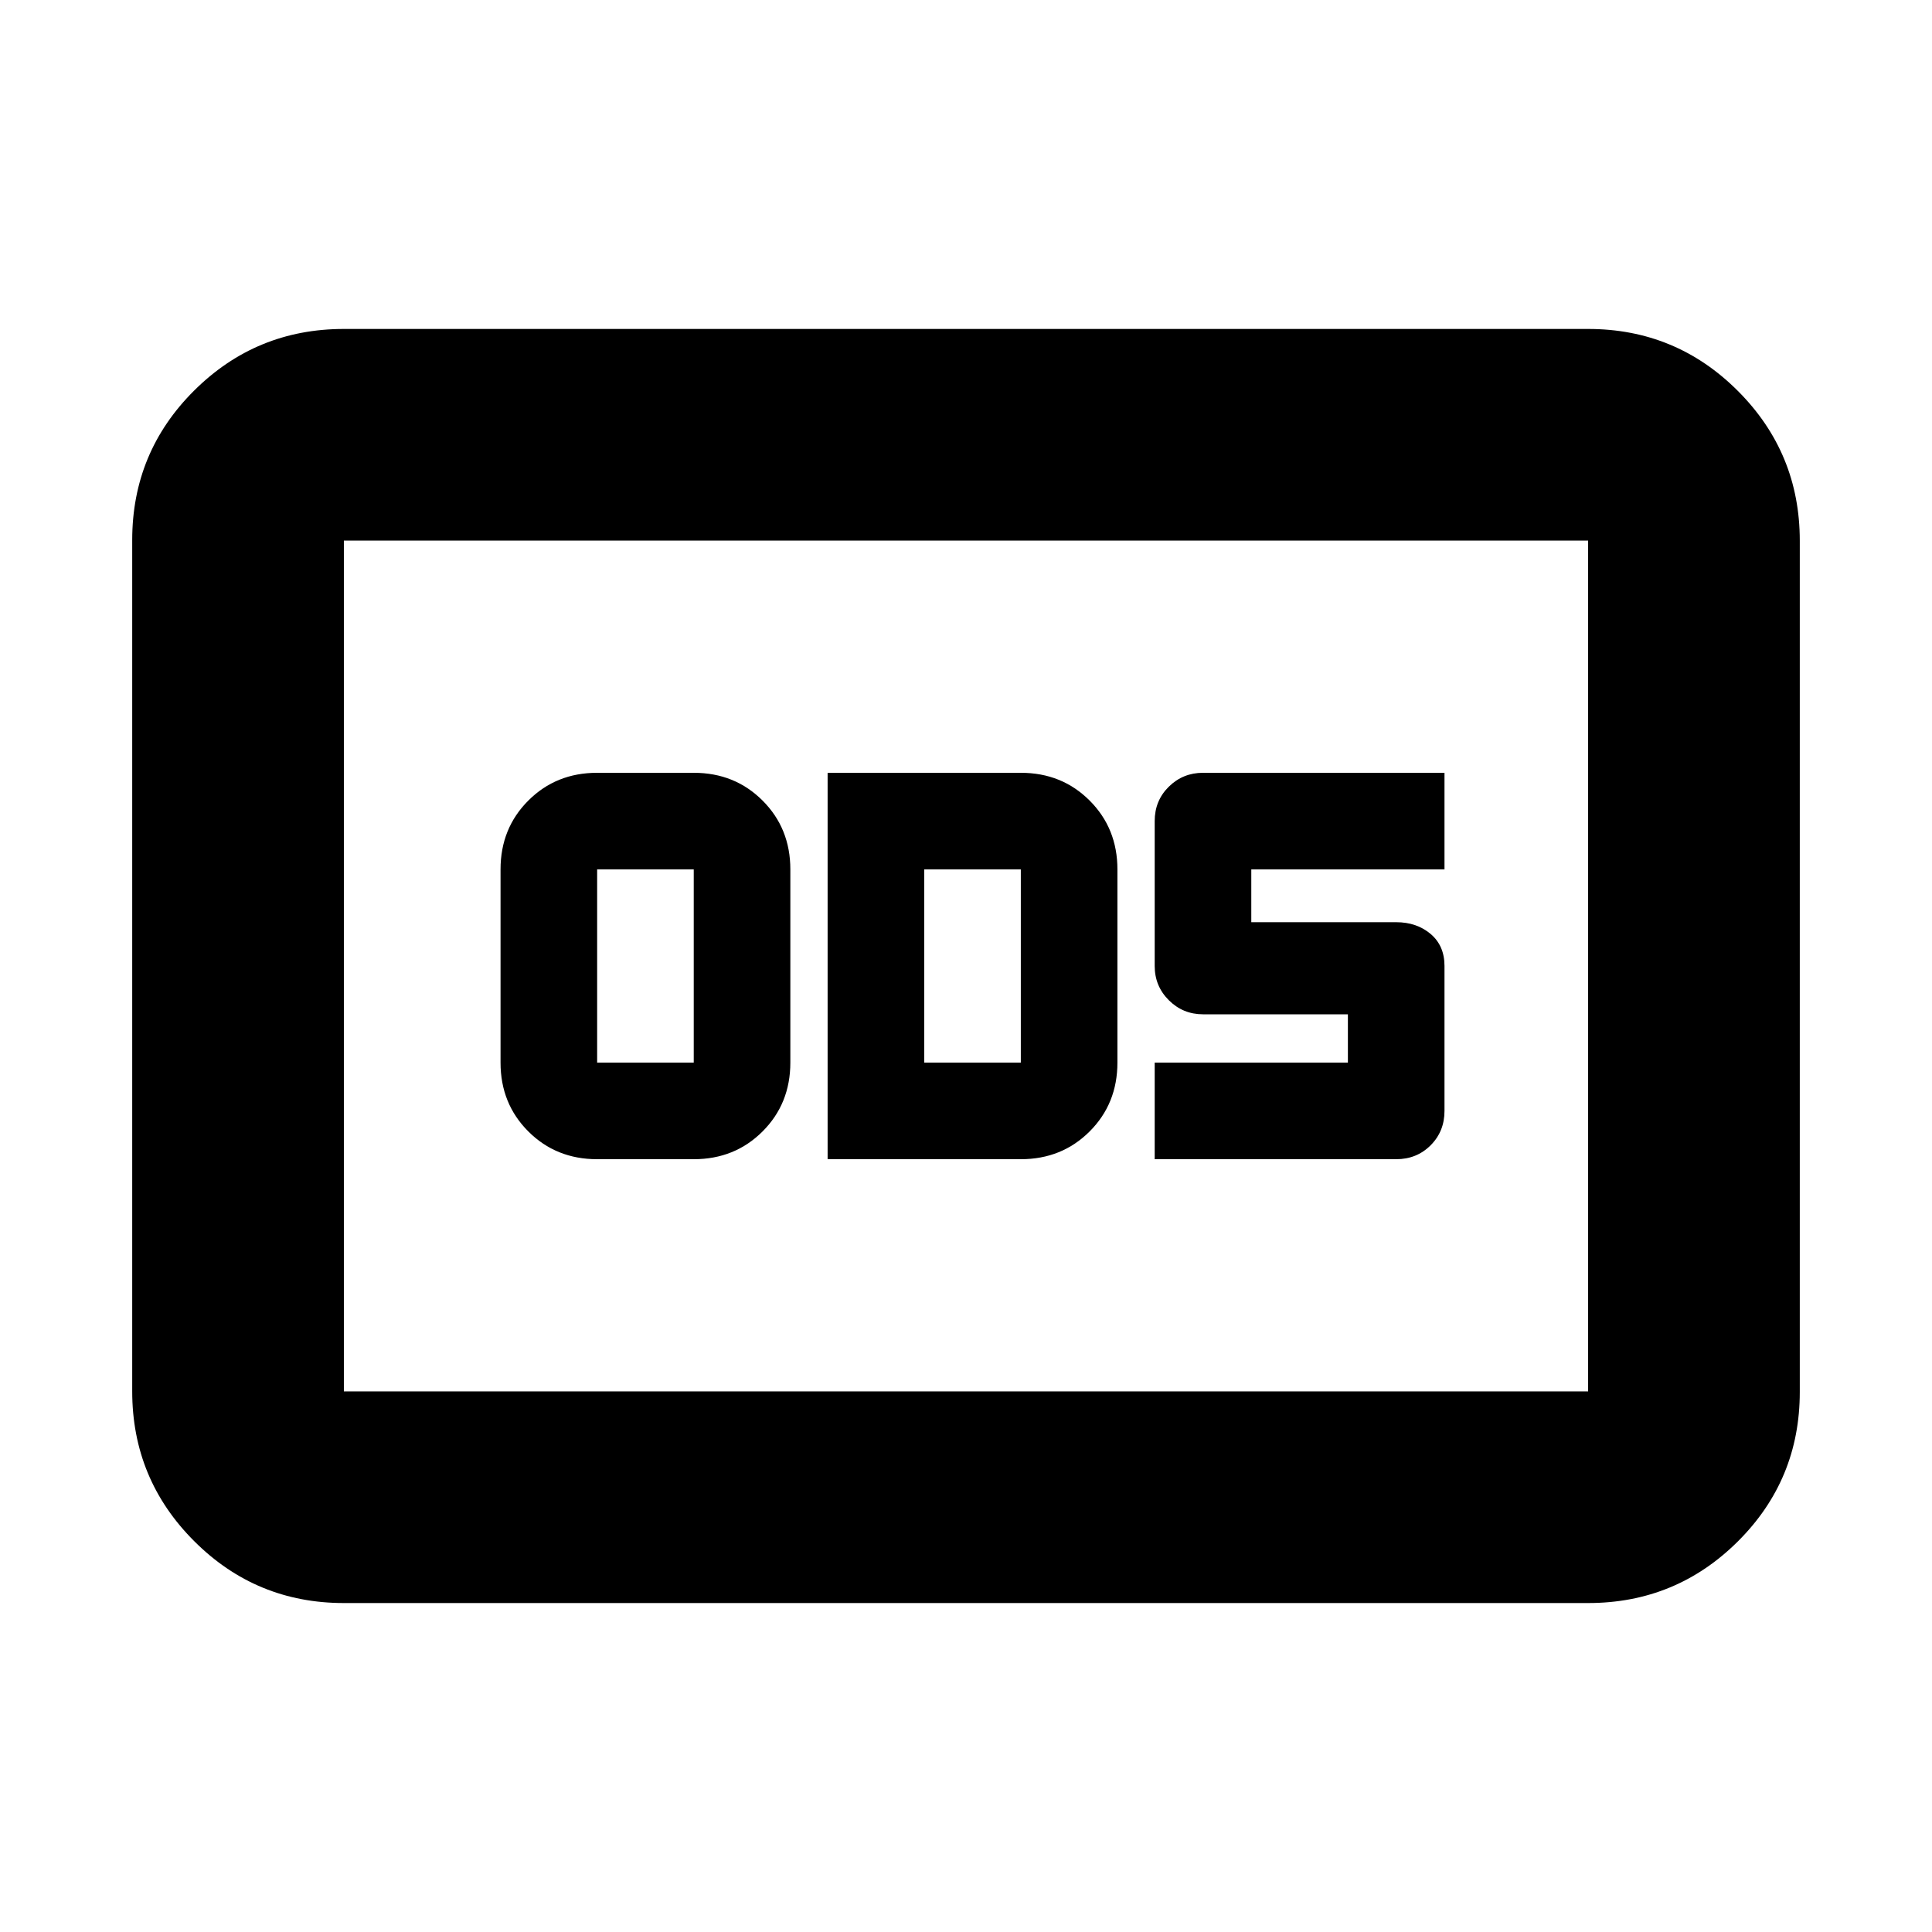 <svg xmlns="http://www.w3.org/2000/svg" height="20" viewBox="0 -960 960 960" width="20"><path d="M296.717-384h48q20.4 0 34.2-13.8 13.8-13.8 13.8-34.2v-96q0-20.4-13.8-34.2-13.8-13.8-34.2-13.8h-48q-20.4 0-34.2 13.8-13.8 13.8-13.8 34.2v96q0 20.4 13.8 34.2 13.8 13.8 34.2 13.8Zm0-48v-96h48v96h-48Zm114.522 48h96q20.4 0 34.2-13.8 13.8-13.8 13.8-34.2v-96q0-20.4-13.8-34.2-13.8-13.8-34.2-13.8h-96v192Zm48-48v-96h48v96h-48Zm114.522 48h120q10.2 0 17.1-6.9 6.9-6.9 6.9-17.1v-72.019q0-10.081-6.9-15.912-6.9-5.83-17.1-5.83h-72V-528h96v-48h-120q-9.961 0-16.981 6.9-7.019 6.9-7.019 17.1v72q0 10 7.019 17 7.02 7 16.981 7h72v24h-96v48ZM170.87-163.456q-43.63 0-74.402-30.785-30.772-30.784-30.772-74.43v-422.982q0-43.646 30.772-74.268 30.772-30.623 74.402-30.623h618.26q43.63 0 74.402 30.785 30.772 30.784 30.772 74.43v422.982q0 43.646-30.772 74.268-30.772 30.623-74.402 30.623H170.87Zm0-105.174h618.26v-422.74H170.87v422.74Zm0 0v-422.74 422.74Z"/></svg>